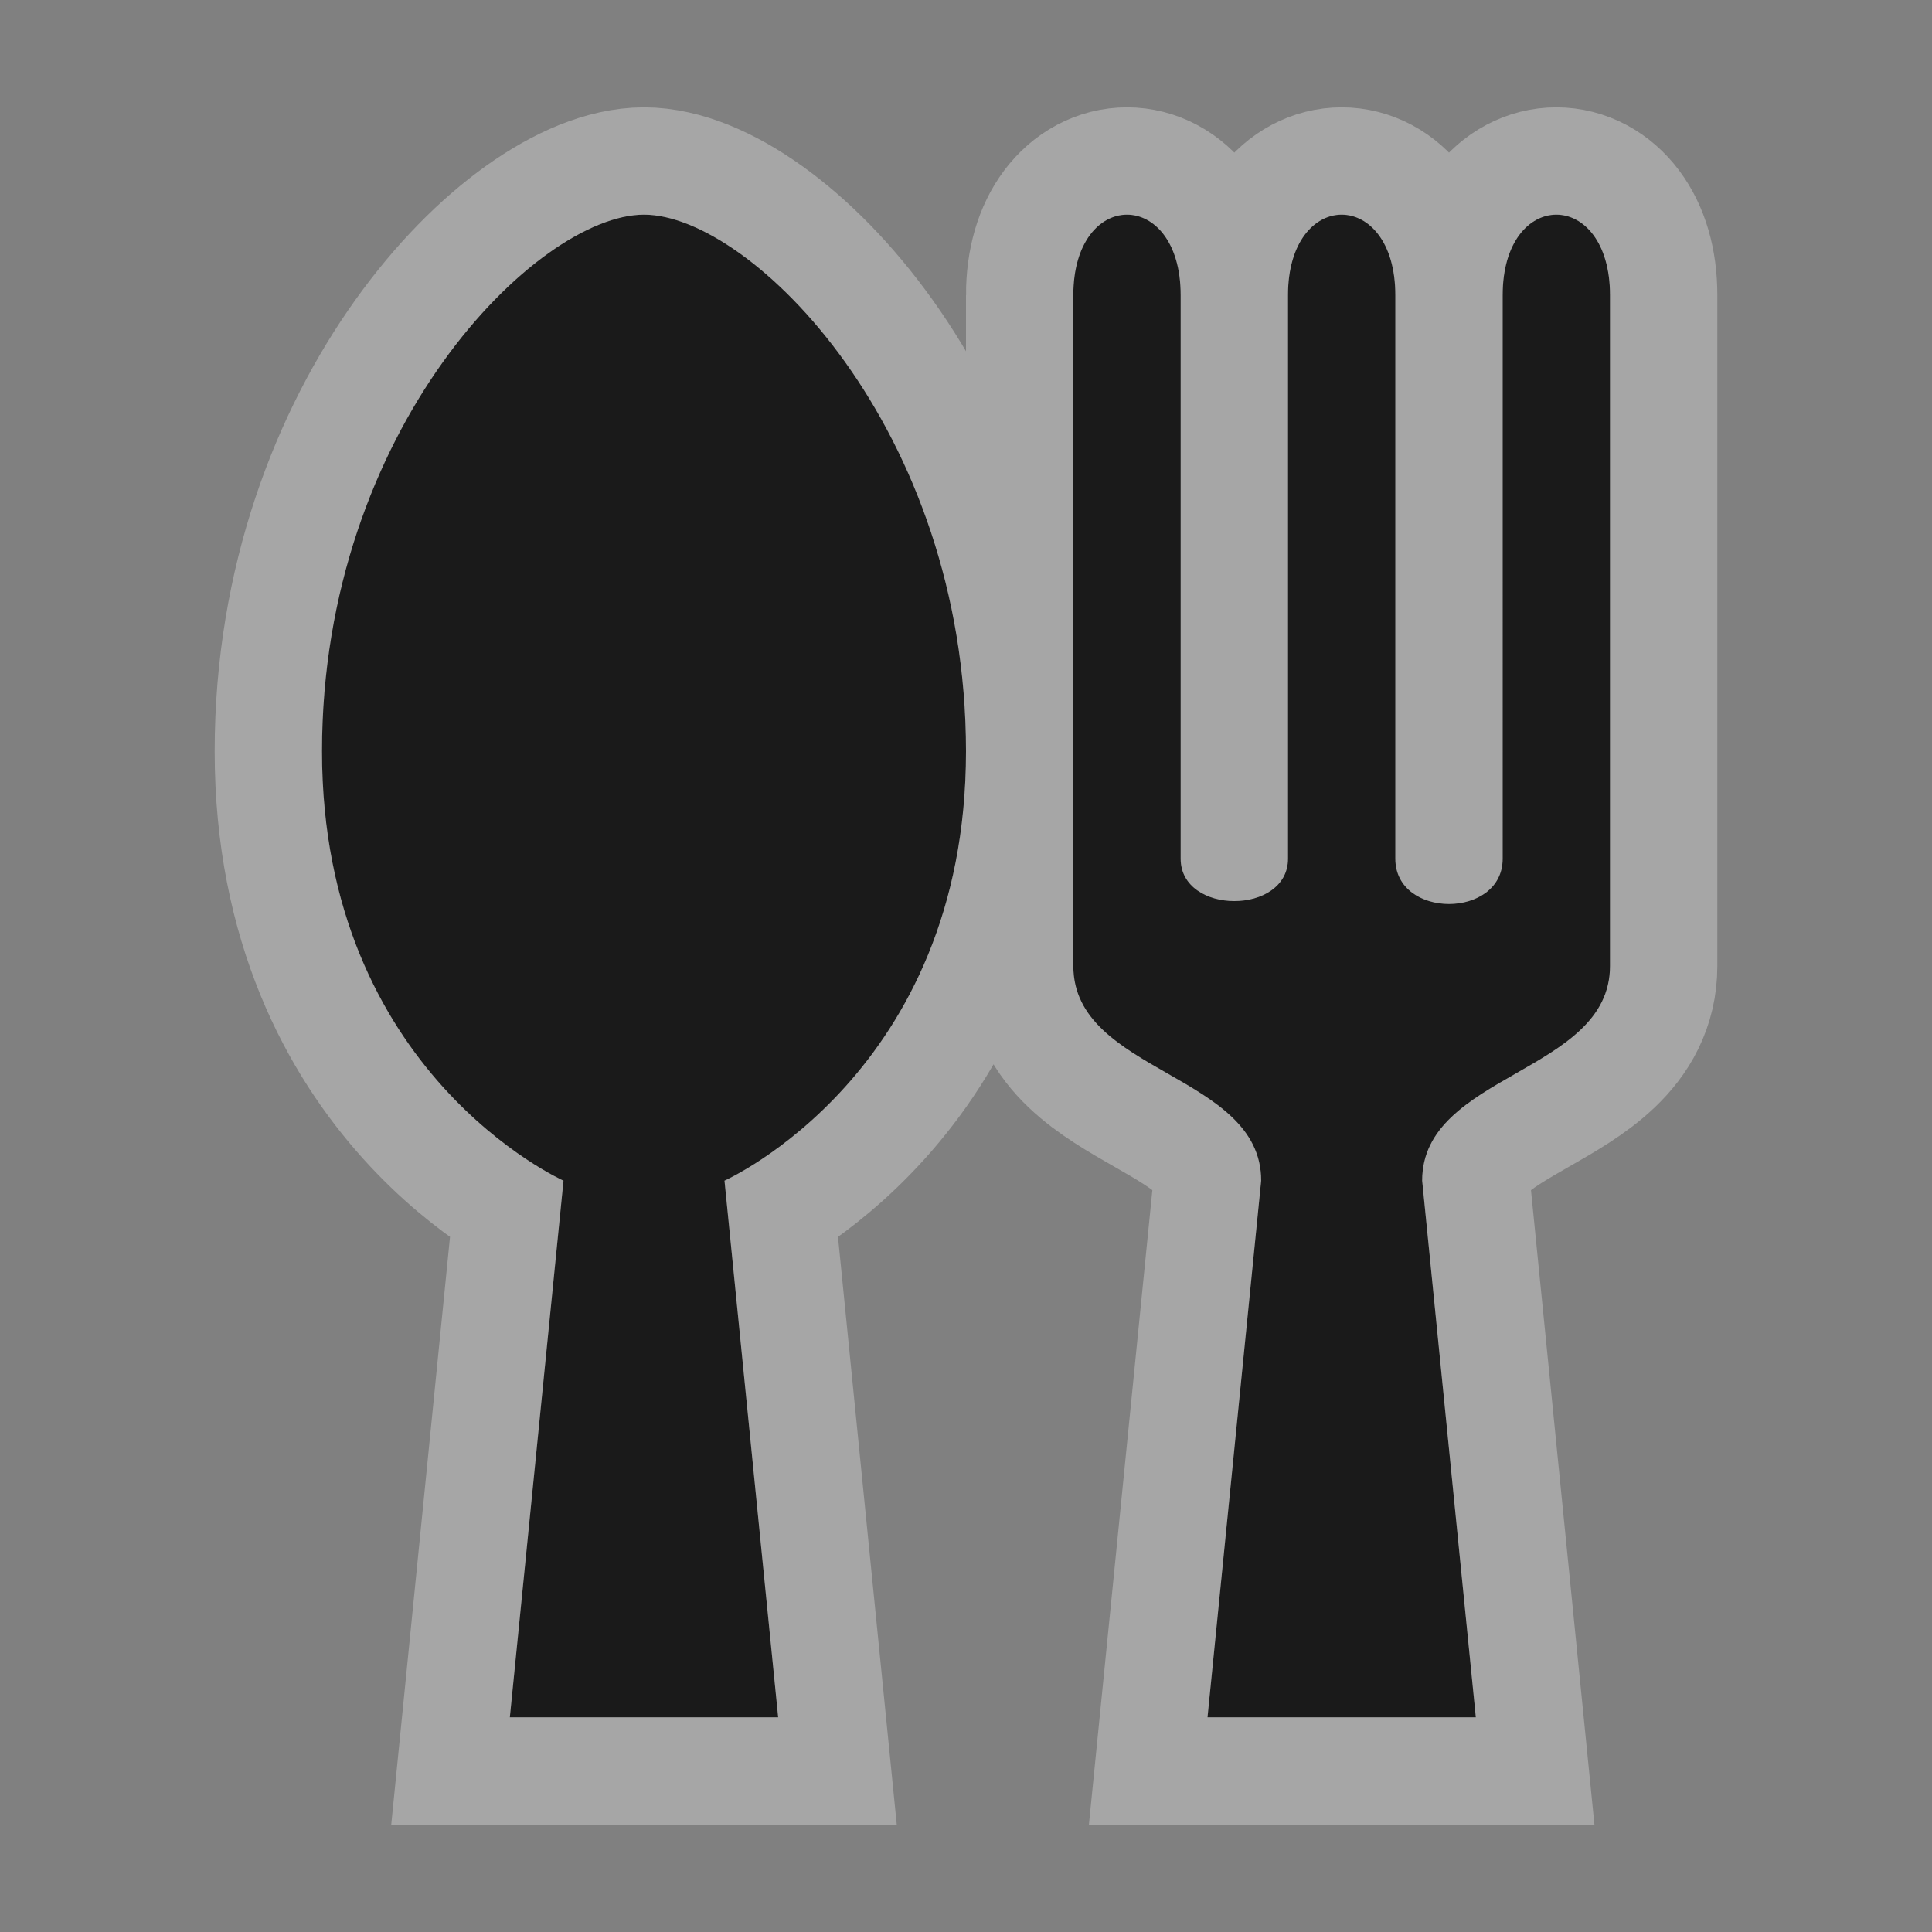 <?xml version="1.0" encoding="UTF-8" standalone="no"?>
<!-- Created with Inkscape (http://www.inkscape.org/) -->

<svg
   xmlns:dc="http://purl.org/dc/elements/1.1/"
   xmlns:cc="http://creativecommons.org/ns#"
   xmlns:rdf="http://www.w3.org/1999/02/22-rdf-syntax-ns#"
   xmlns:svg="http://www.w3.org/2000/svg"
   xmlns="http://www.w3.org/2000/svg"
   version="1.1"
   width="100%"
   height="100%"
   viewBox="0 0 18 18"
   id="svg2">
  <rect x="0" y="0" width="18" height="18" fill="#808080" stroke="none"/>
  <defs
     id="defs6" />
  <rect
     width="18"
     height="18"
     x="0"
     y="0"
     id="canvas"
     style="fill:none;stroke:none;visibility:hidden" />
  <g
     id="restaurant">
    <path
       d="M 6,2 C 5,2 3,4 3,7 c 0,3 2.25,4 2.25,4 l -0.5,5 2.5,0 -0.5,-5 C 6.75,11 9,10 9,7 9,4 7,2 6,2 z M 10,2.75 10,9 c 0,1 1.75,1 1.75,2 l -0.5,5 2.5,0 -0.5,-5 C 13.25,10 15,10 15,9 l 0,-6.25 c 0,-1 -1,-1 -1,0 L 14,8 c 0,0.563 -1,0.563 -1,0 l 0,-5.25 c 0,-1 -1,-1 -1,0 L 12,8 c 0,0.527 -1,0.527 -1,0 l 0,-5.25 c 0,-1 -1,-1 -1,0 z"
       id="halo"
       style="opacity:0.3;fill:#ffffff;fill-opacity:1;stroke:#ffffff;stroke-width:2;stroke-miterlimit:4;stroke-opacity:1;stroke-dasharray:none" />
    <path
       d="M 6,2 C 5,2 3,4 3,7 c 0,3 2.25,4 2.25,4 l -0.5,5 2.5,0 -0.5,-5 C 6.75,11 9,10 9,7 9,4 7,2 6,2 z M 10,2.75 10,9 c 0,1 1.75,1 1.75,2 l -0.5,5 2.5,0 -0.5,-5 C 13.25,10 15,10 15,9 l 0,-6.25 c 0,-1 -1,-1 -1,0 L 14,8 c 0,0.563 -1,0.563 -1,0 l 0,-5.25 c 0,-1 -1,-1 -1,0 L 12,8 c 0,0.527 -1,0.527 -1,0 l 0,-5.25 c 0,-1 -1,-1 -1,0 z"
       id="icon"
       style="fill:#1a1a1a;fill-opacity:1;stroke:none" />
  </g>
</svg>
